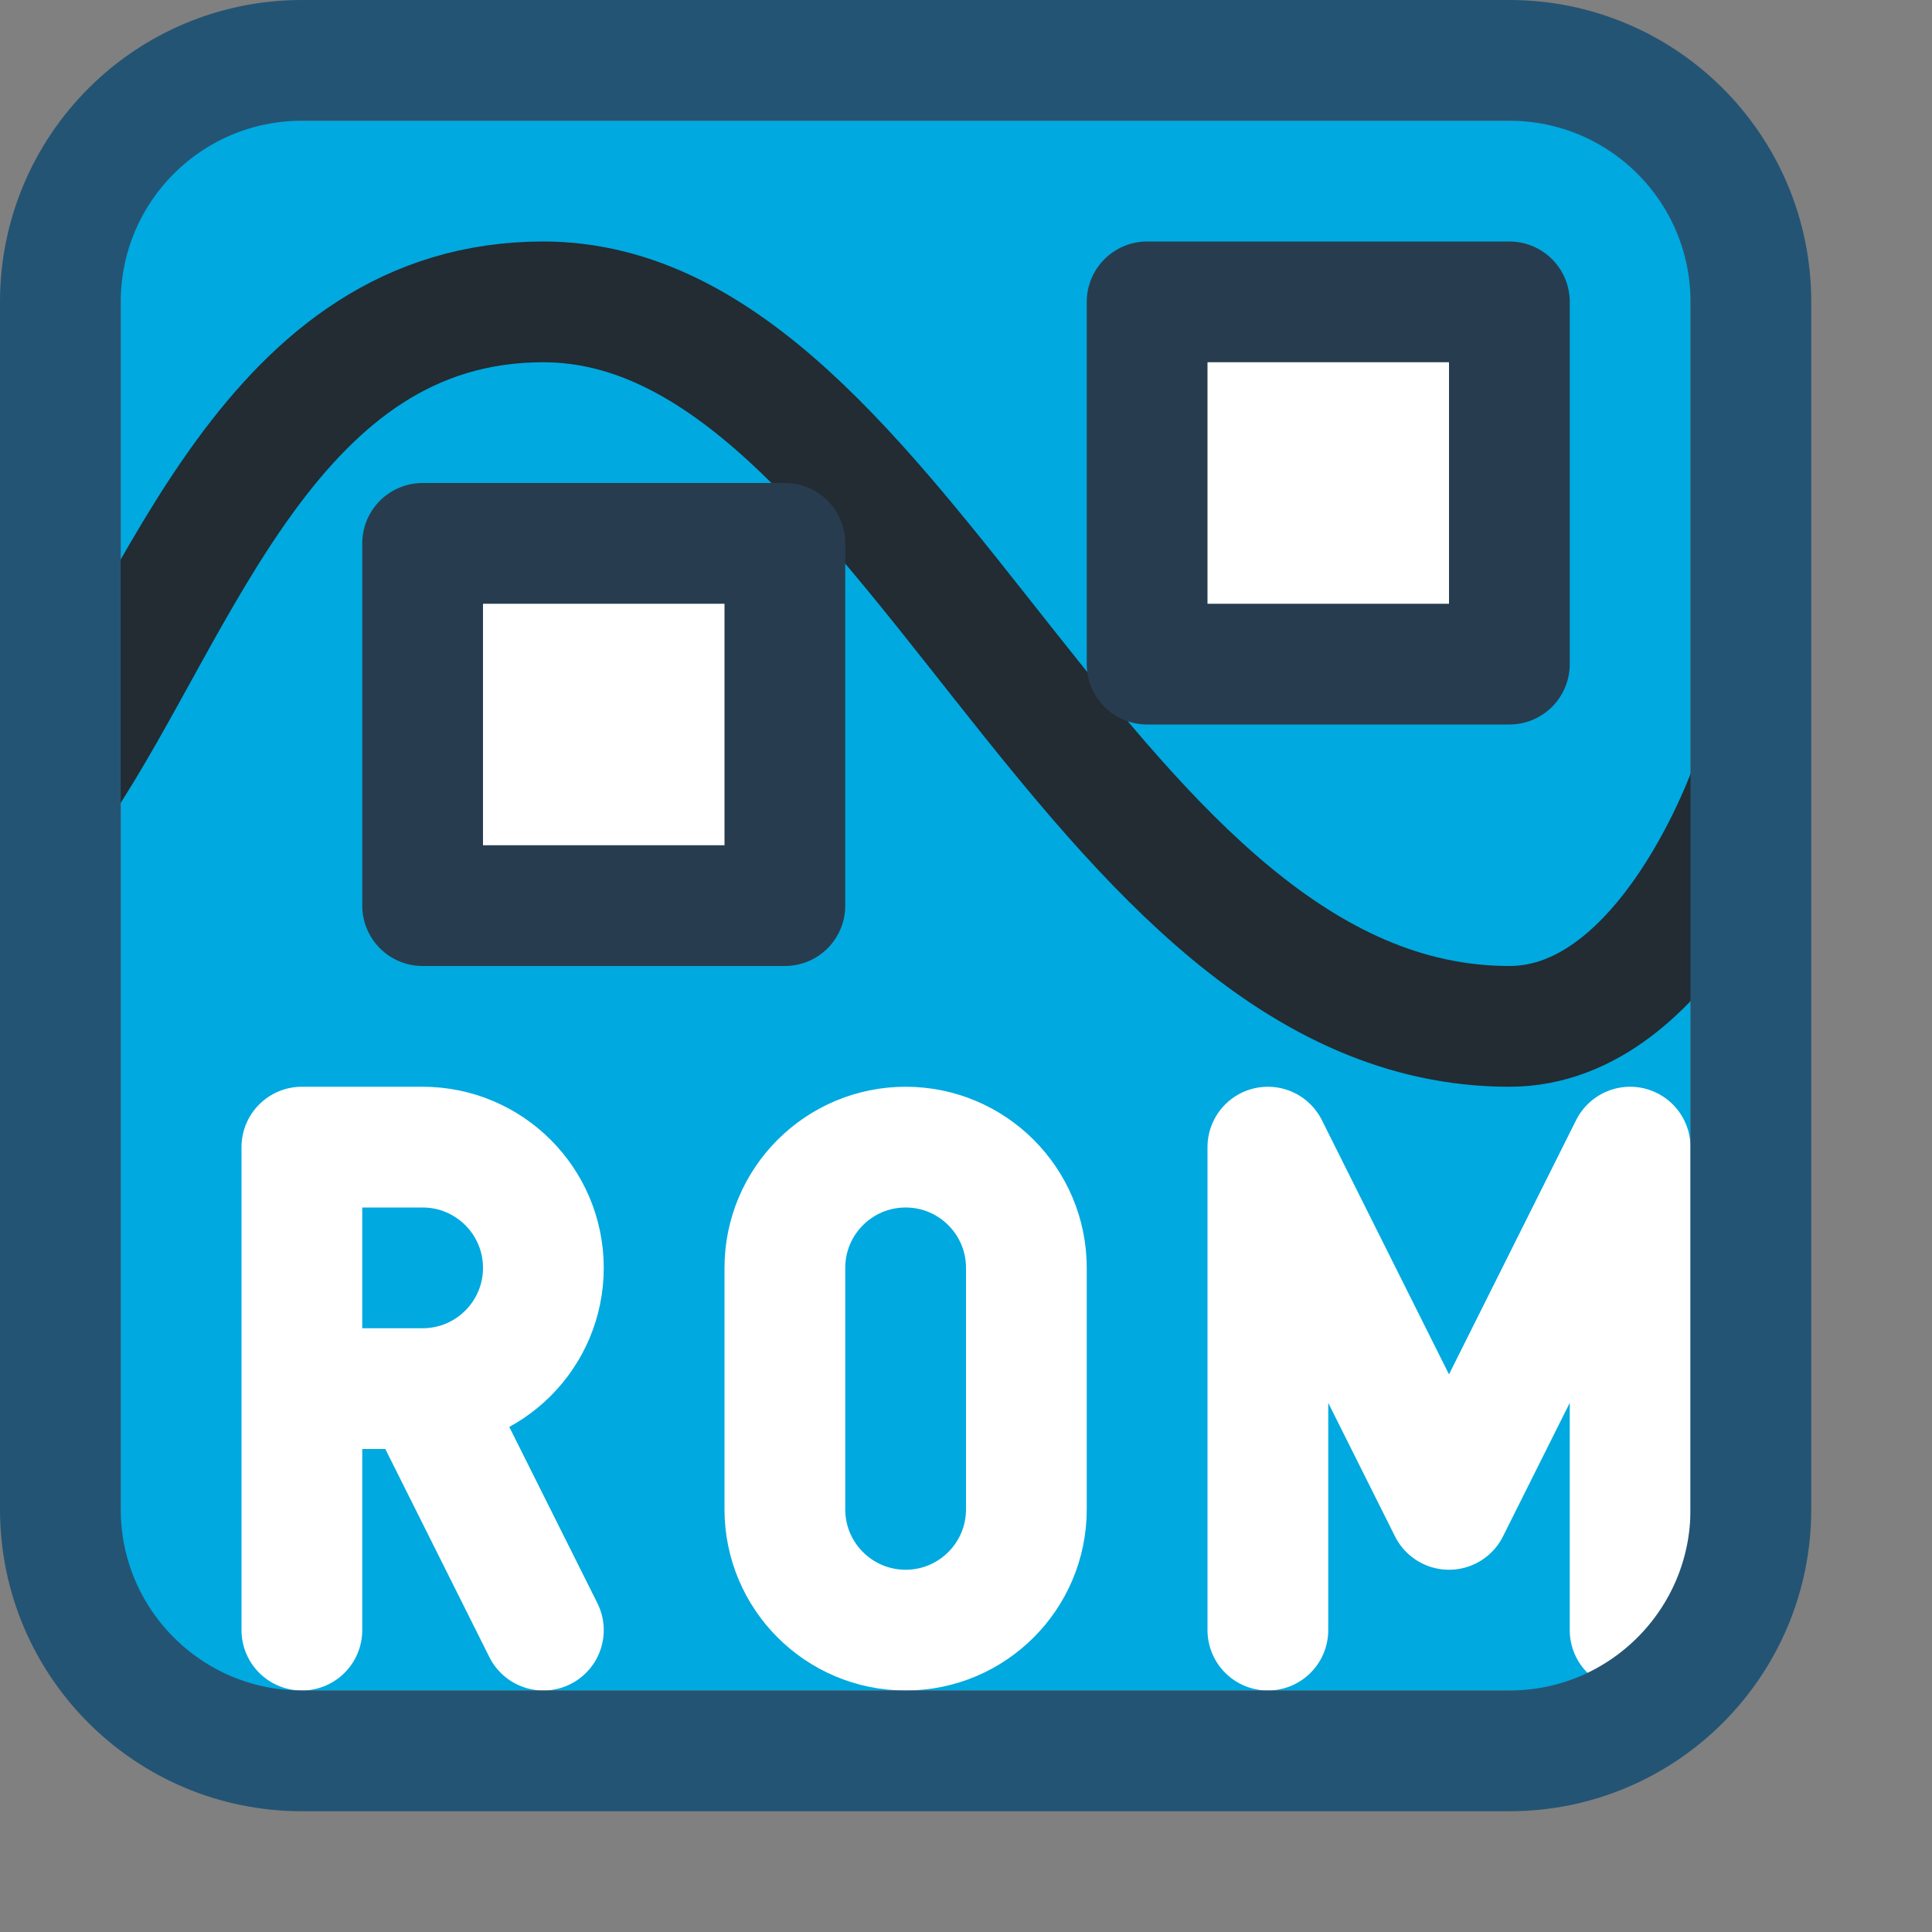 <svg width="16" height="16" viewBox="0 0 16 16" fill="none" xmlns="http://www.w3.org/2000/svg">
<rect x="0" y="0" width="16" height="16" fill="#808080" stroke="none"/>
<path d="M1 14V1H14V14H1Z" fill="#00A9E0"/>
<path d="M6.5 12.5V10.5C6.5 9.948 6.948 9.5 7.5 9.5C8.052 9.5 8.5 9.948 8.5 10.5V12.5C8.5 13.052 8.052 13.5 7.5 13.5C6.948 13.5 6.5 13.052 6.5 12.5Z" stroke="#FFFFFF" stroke-linecap="round" stroke-linejoin="round"/>
<path d="M10.5 13.5V9.5L12 12.5L13.5 9.5V13.5" stroke="white" stroke-linecap="round" stroke-linejoin="round"/>
<path d="M2.5 13.5V11.5M2.5 11.5V9.5H3.5C4.052 9.5 4.5 9.948 4.5 10.5V10.5C4.5 11.052 4.052 11.5 3.5 11.5V11.5M2.5 11.5H3.5M3.5 11.5L4.5 13.5" stroke="white" stroke-linecap="round" stroke-linejoin="round"/>
<path d="M0.5 6.5C1.5 5 2.256 2.5 4.5 2.5C7.5 2.5 9 8.5 12.5 8.5C13.816 8.5 14.5 6.5 14.5 6.5" stroke="#232B33"/>
<path d="M0.5 12.5V2.5C0.5 1.395 1.395 0.5 2.5 0.5H12.5C13.605 0.5 14.5 1.395 14.5 2.5V12.5C14.5 13.605 13.605 14.5 12.5 14.5H2.5C1.395 14.5 0.5 13.605 0.5 12.5Z" stroke="#245474" stroke-linecap="round"/>
<rect x="9.5" y="2.5" width="3" height="3" fill="#FFFFFF" stroke="#273D4F" stroke-linejoin="round"/>
<rect x="3.5" y="4.5" width="3" height="3" fill="white" stroke="#273D4F" stroke-linejoin="round"/>
</svg>
